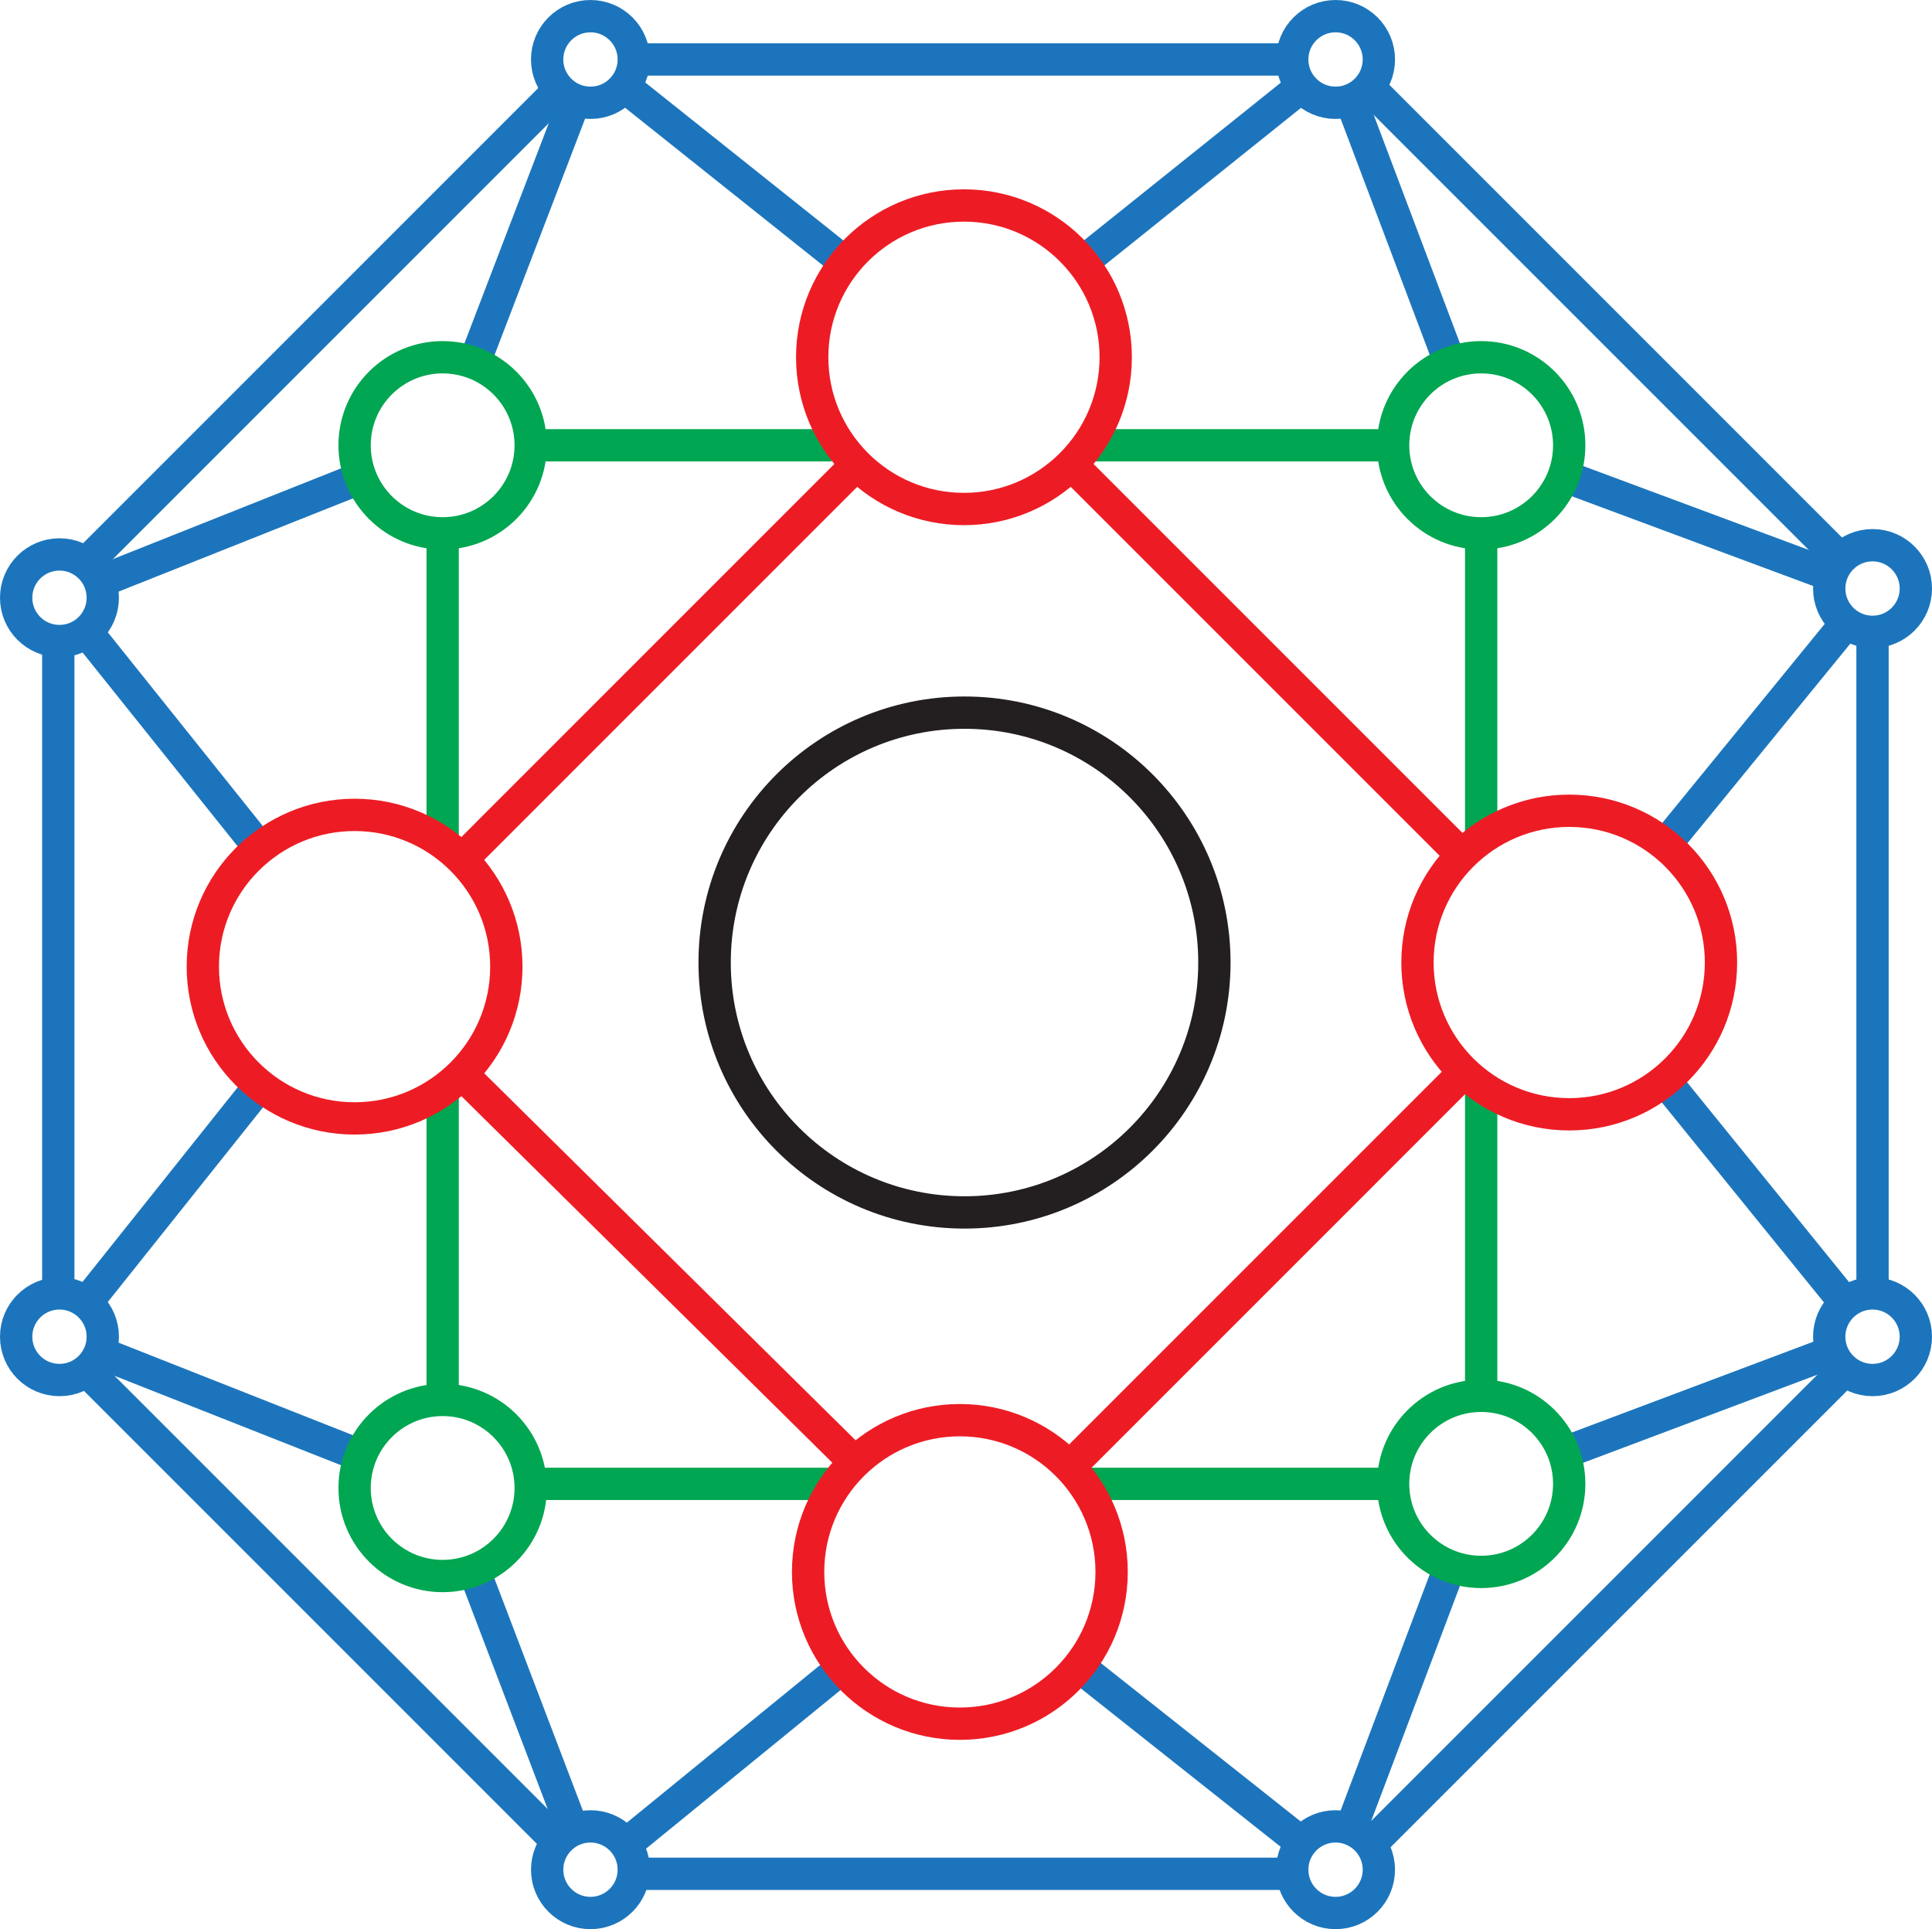 <?xml version="1.0" encoding="UTF-8"?>
<svg id="Layer_2" data-name="Layer 2" xmlns="http://www.w3.org/2000/svg" viewBox="0 0 897.02 895.67">
  <defs>
    <style>
      .cls-1 {
        stroke: #00a651;
      }

      .cls-1, .cls-2, .cls-3, .cls-4 {
        fill: none;
        stroke-miterlimit: 10;
        stroke-width: 15px;
      }

      .cls-2 {
        stroke: #231f20;
      }

      .cls-3 {
        stroke: #1c75bc;
      }

      .cls-4 {
        stroke: #ed1c24;
      }
    </style>
  </defs>
  <g id="Layer_1-2" data-name="Layer 1">
    <line class="cls-3" x1="627.19" y1="849.24" x2="673.26" y2="727.18"/>
    <line class="cls-3" x1="500.87" y1="773.57" x2="604.33" y2="855.56"/>
    <line class="cls-3" x1="290.49" y1="856.33" x2="391.05" y2="774.33"/>
    <line class="cls-3" x1="220.08" y1="729.04" x2="266.04" y2="849.65"/>
    <line class="cls-3" x1="47.72" y1="628.54" x2="167.49" y2="675.82"/>
    <line class="cls-3" x1="120.7" y1="503.87" x2="40.15" y2="604.87"/>
    <line class="cls-3" x1="40.17" y1="293.22" x2="120.62" y2="393.77"/>
    <line class="cls-3" x1="167.52" y1="221.86" x2="46.3" y2="270.08"/>
    <line class="cls-3" x1="266.96" y1="46.4" x2="220.15" y2="168.56"/>
    <line class="cls-3" x1="392.47" y1="121.94" x2="289.88" y2="40.15"/>
    <line class="cls-3" x1="604.4" y1="40.19" x2="502.54" y2="121.8"/>
    <line class="cls-3" x1="673.29" y1="168.56" x2="627.19" y2="46.43"/>
    <line class="cls-3" x1="850.22" y1="267.19" x2="726.03" y2="221"/>
    <line class="cls-3" x1="773.13" y1="392.29" x2="857.23" y2="289.25"/>
    <line class="cls-3" x1="856.74" y1="604.97" x2="772.95" y2="501.61"/>
    <line class="cls-3" x1="725.98" y1="674.53" x2="850.58" y2="627.68"/>
    <line class="cls-3" x1="636.1" y1="856.56" x2="856.65" y2="636"/>
    <line class="cls-3" x1="294.17" y1="869.96" x2="600.07" y2="869.96"/>
    <line class="cls-3" x1="40.14" y1="636.32" x2="258.84" y2="855.02"/>
    <line class="cls-3" x1="27.06" y1="297.63" x2="27.06" y2="600.48"/>
    <line class="cls-3" x1="259.75" y1="41.64" x2="39.88" y2="261.52"/>
    <line class="cls-3" x1="599.98" y1="27.61" x2="294.27" y2="27.61"/>
    <line class="cls-3" x1="854.66" y1="259.58" x2="635.59" y2="40.51"/>
    <line class="cls-3" x1="869.41" y1="600.48" x2="869.41" y2="293.35"/>
    <line class="cls-1" x1="205.52" y1="390.86" x2="205.52" y2="247.51"/>
    <line class="cls-1" x1="205.52" y1="649.95" x2="205.52" y2="506.6"/>
    <line class="cls-1" x1="386.95" y1="688.92" x2="246.4" y2="688.92"/>
    <line class="cls-1" x1="641.43" y1="688.92" x2="500.87" y2="688.92"/>
    <line class="cls-1" x1="687.7" y1="503.38" x2="687.7" y2="648.23"/>
    <line class="cls-1" x1="687.7" y1="247.62" x2="687.7" y2="392.48"/>
    <line class="cls-1" x1="507.15" y1="206.74" x2="646.82" y2="206.74"/>
    <line class="cls-1" x1="246.4" y1="206.74" x2="386.07" y2="206.74"/>
    <circle class="cls-2" cx="447.82" cy="446.88" r="116.02"/>
    <circle class="cls-4" cx="728.59" cy="446.88" r="70.46"/>
    <circle class="cls-1" cx="687.7" cy="688.92" r="40.88"/>
    <circle class="cls-1" cx="687.7" cy="206.74" r="40.88"/>
    <circle class="cls-3" cx="869.41" cy="273.24" r="20.11"/>
    <circle class="cls-3" cx="620.09" cy="27.61" r="20.11"/>
    <circle class="cls-3" cx="274.15" cy="27.61" r="20.11"/>
    <circle class="cls-3" cx="27.61" cy="277.52" r="20.11"/>
    <circle class="cls-3" cx="27.61" cy="620.6" r="20.11"/>
    <circle class="cls-3" cx="274.15" cy="868.05" r="20.11"/>
    <circle class="cls-3" cx="620.09" cy="868.05" r="20.11"/>
    <circle class="cls-3" cx="869.41" cy="620.6" r="20.11"/>
    <circle class="cls-1" cx="205.52" cy="206.74" r="40.88"/>
    <circle class="cls-1" cx="205.52" cy="690.83" r="40.88"/>
    <circle class="cls-4" cx="447.56" cy="165.86" r="70.46"/>
    <circle class="cls-4" cx="164.63" cy="448.79" r="70.46"/>
    <circle class="cls-4" cx="445.66" cy="729.81" r="70.46"/>
    <line class="cls-4" x1="678.96" y1="397.25" x2="497.27" y2="215.56"/>
    <line class="cls-4" x1="496.5" y1="681.13" x2="680.17" y2="497.45"/>
    <line class="cls-4" x1="214.44" y1="498.59" x2="396.93" y2="678.92"/>
    <line class="cls-4" x1="397.86" y1="215.56" x2="214.38" y2="399.05"/>
  </g>
</svg>